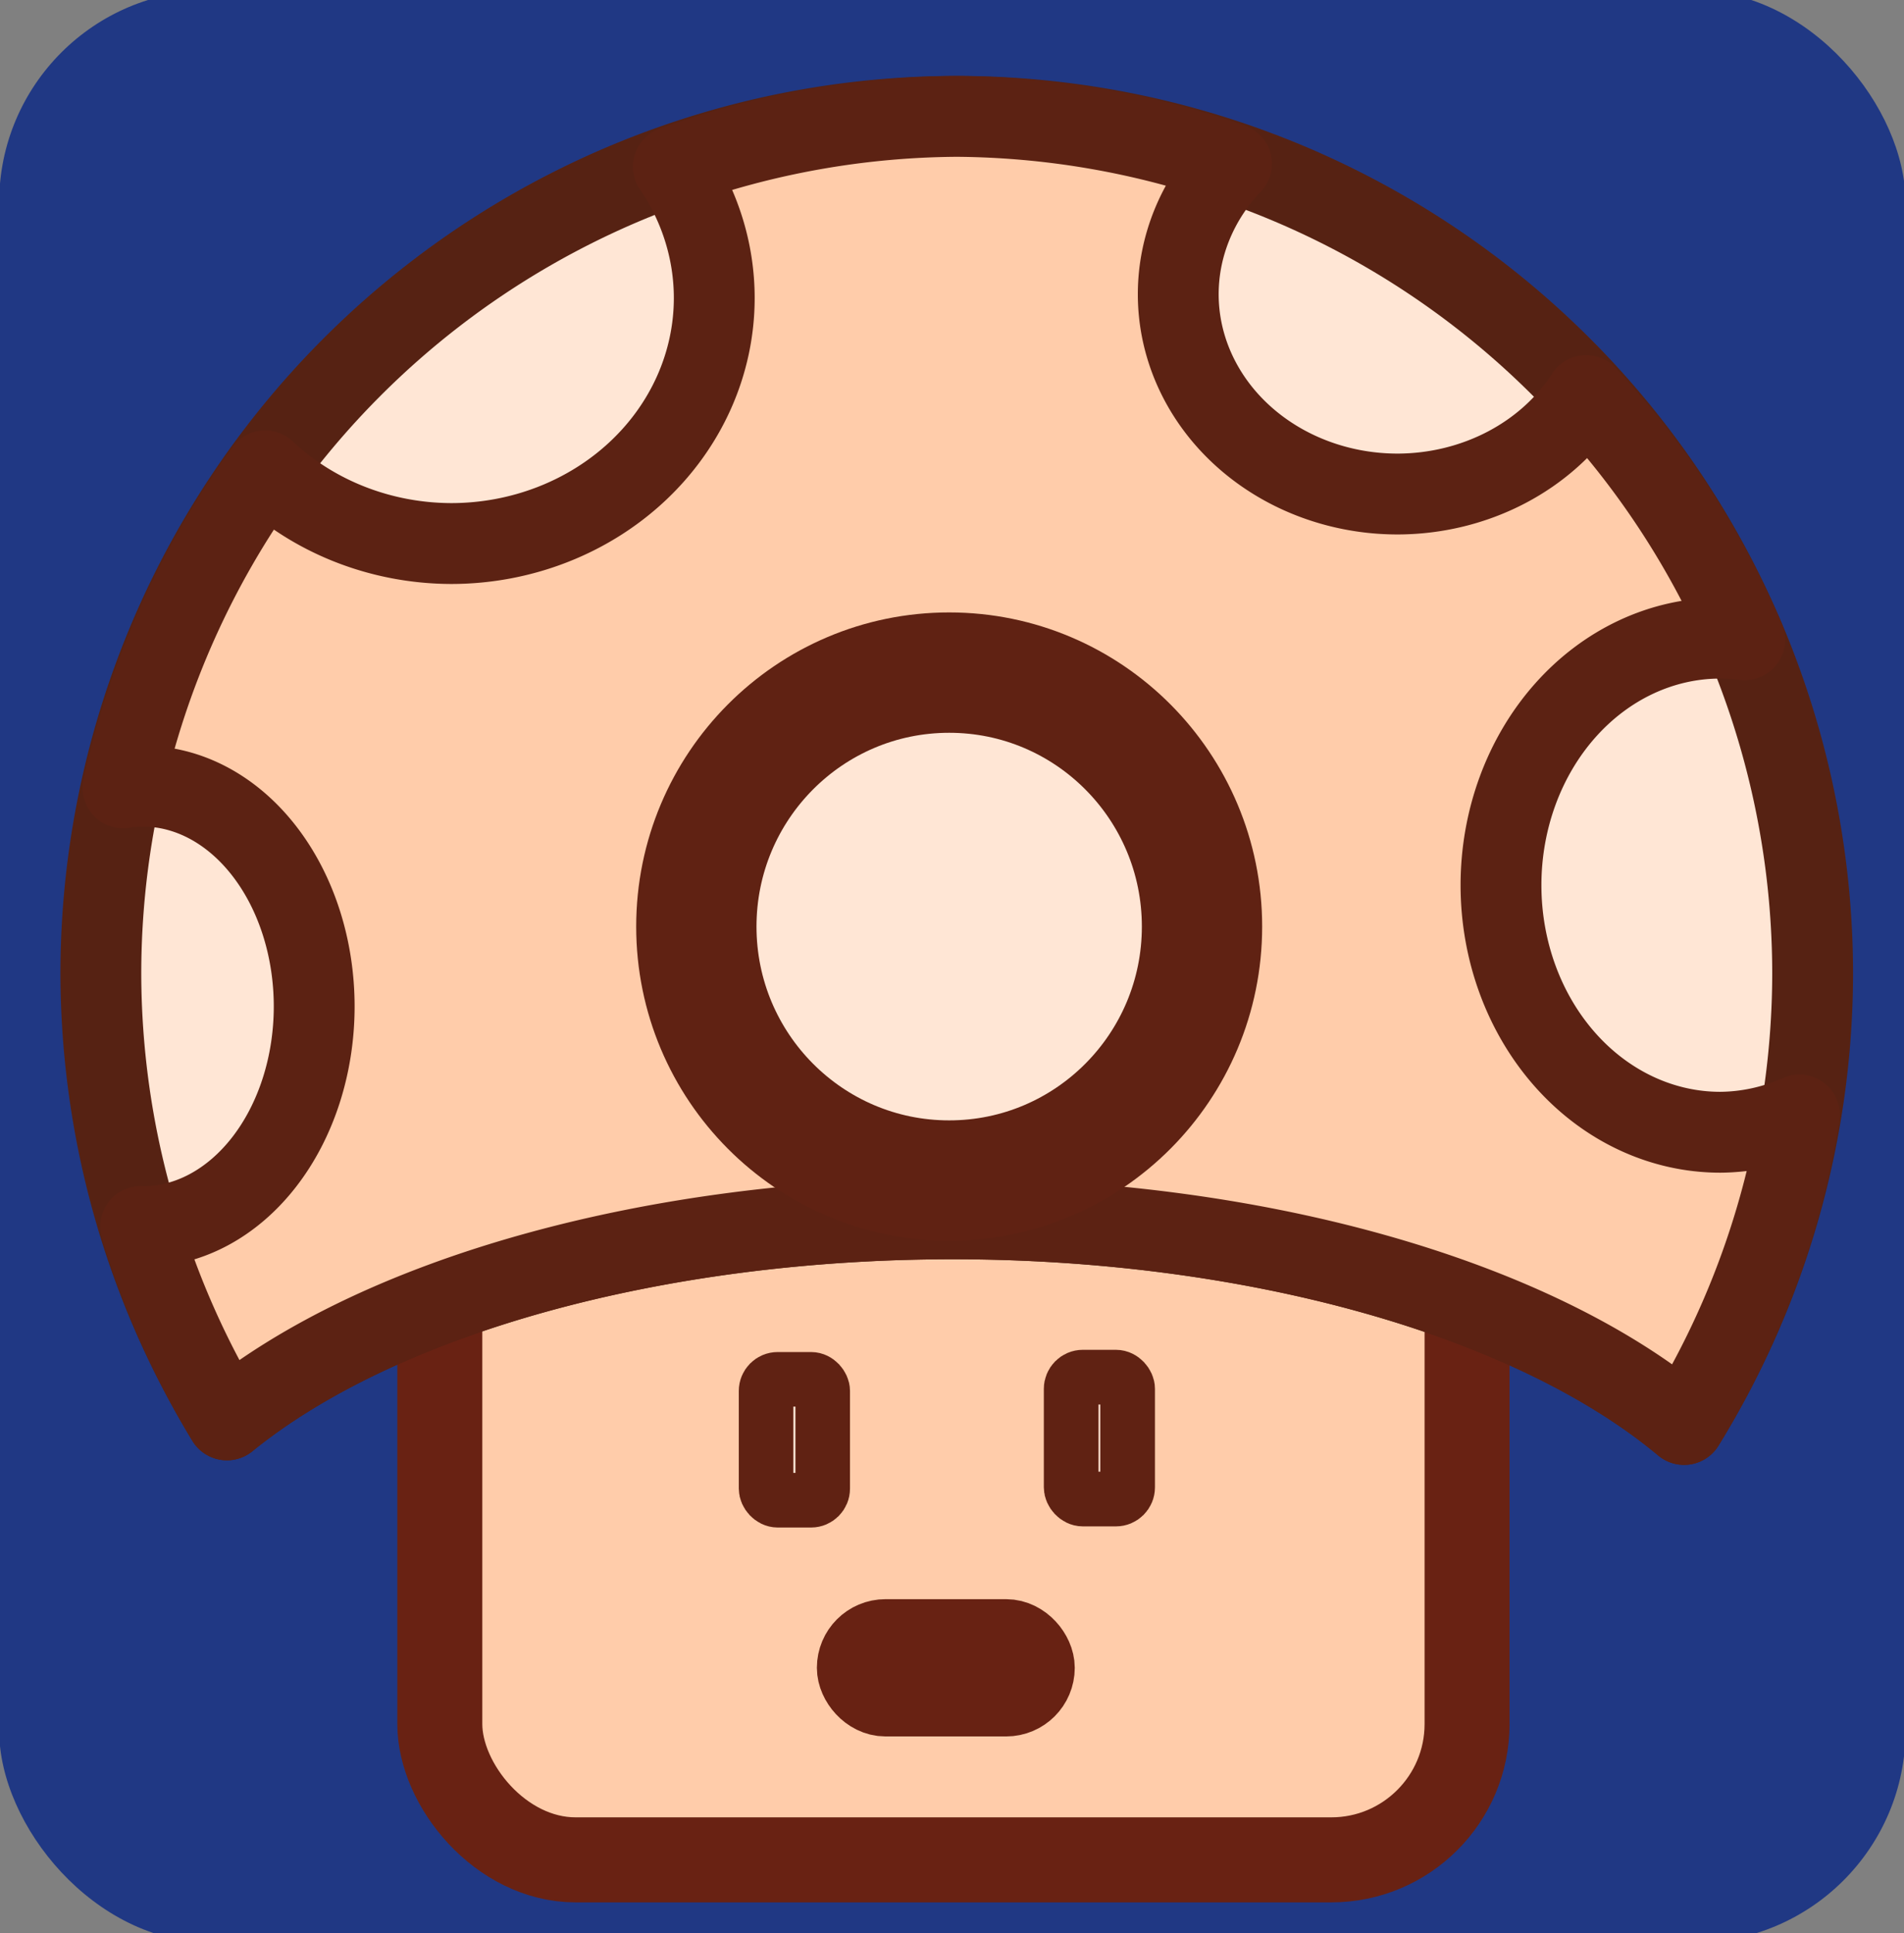 <?xml version="1.0" encoding="UTF-8" standalone="no"?>
<!-- Created with Inkscape (http://www.inkscape.org/) -->

<svg
   version="1.1"
   id="svg2"
   width="269.333"
   height="273.333"
   viewBox="0 0 269.333 273.333"
   sodipodi:docname="alfredo.svg"
   inkscape:version="1.1.2 (0a00cf5339, 2022-02-04)"
   xmlns:inkscape="http://www.inkscape.org/namespaces/inkscape"
   xmlns:sodipodi="http://sodipodi.sourceforge.net/DTD/sodipodi-0.dtd"
   xmlns="http://www.w3.org/2000/svg"
   xmlns:svg="http://www.w3.org/2000/svg">
  <rect x="0" y="0" width="269.333" height="273.333" fill="#808080" stroke="none"/>
  <defs
     id="defs6" />
  <sodipodi:namedview
     id="namedview4"
     pagecolor="#ffffff"
     bordercolor="#666666"
     borderopacity="1.0"
     inkscape:pageshadow="2"
     inkscape:pageopacity="0.0"
     inkscape:pagecheckerboard="0"
     showgrid="false"
     inkscape:zoom="2.3817072"
     inkscape:cx="119.872"
     inkscape:cy="135.40707"
     inkscape:window-width="1920"
     inkscape:window-height="999"
     inkscape:window-x="0"
     inkscape:window-y="0"
     inkscape:window-maximized="1"
     inkscape:current-layer="g8" />
  <g
     inkscape:groupmode="layer"
     inkscape:label="Image"
     id="g8">
    <rect
       width="269.675"
       height="276.034"
       fill="#85144b"
       id="rect2"
       x="-0.119"
       y="-1.355"
       style="fill:#203884;fill-opacity:1;stroke:none;stroke-width:22.764;stroke-linejoin:round;stroke-miterlimit:4;stroke-dasharray:none;stroke-opacity:0.08"
       rx="30"
       ry="30" />
    <rect
       style="fill:#ffccaa;fill-opacity:1;stroke:#692213;stroke-width:12.022;stroke-linecap:square;stroke-linejoin:round;stroke-miterlimit:2.2;stroke-dasharray:none;stroke-opacity:1;paint-order:markers stroke fill"
       id="rect11585"
       width="145.312"
       height="94.081"
       x="62.214"
       y="168.895"
       ry="19.205" />
    <path
       id="path903-3"
       style="fill:#ffe6d5;fill-opacity:1;stroke:#562213;stroke-width:11.434;stroke-linecap:square;stroke-linejoin:round;stroke-miterlimit:2.2;stroke-dasharray:none;stroke-opacity:1;paint-order:markers stroke fill"
       d="M 135.338,16.454 A 121.073,121.283 0 0 0 14.265,137.737 121.073,121.283 0 0 0 32.099,200.765 119.98,58.766 0 0 1 134.702,172.338 119.98,58.766 0 0 1 238.224,201.413 121.073,121.283 0 0 0 256.41,137.737 121.073,121.283 0 0 0 135.338,16.454 Z" />
    <path
       id="path903"
       style="fill:#ffccaa;fill-opacity:1;stroke:#5c2213;stroke-width:11.434;stroke-linecap:square;stroke-linejoin:round;stroke-miterlimit:2.2;stroke-dasharray:none;stroke-opacity:1;paint-order:markers stroke fill"
       d="M 135.338,16.454 A 121.073,121.283 0 0 0 95.253,23.561 37.227,34.724 0 0 1 101.036,42.132 37.227,34.724 0 0 1 63.809,76.855 37.227,34.724 0 0 1 37.503,66.576 121.073,121.283 0 0 0 17.402,111.399 a 24.232,31.143 0 0 1 2.81,-0.236 24.232,31.143 0 0 1 24.232,31.143 24.232,31.143 0 0 1 -24.232,31.143 24.232,31.143 0 0 1 -0.306,-0.025 121.073,121.283 0 0 0 12.192,27.342 119.98,58.766 0 0 1 102.603,-28.428 119.98,58.766 0 0 1 103.522,29.075 121.073,121.283 0 0 0 16.316,-43.763 31.02,34.933 0 0 1 -11.194,2.446 31.02,34.933 0 0 1 -31.02,-34.933 31.02,34.933 0 0 1 31.02,-34.933 31.02,34.933 0 0 1 3.455,0.227 A 121.073,121.283 0 0 0 224.367,55.932 31.028,28.252 0 0 1 197.7,69.854 31.028,28.252 0 0 1 166.671,41.6 31.028,28.252 0 0 1 174.205,23.154 121.073,121.283 0 0 0 135.338,16.454 Z" />
    <ellipse
       style="fill:#ffe6d5;fill-opacity:1;stroke:#602213;stroke-width:17.018;stroke-linecap:square;stroke-linejoin:round;stroke-miterlimit:2.2;stroke-dasharray:none;stroke-opacity:1;paint-order:markers stroke fill"
       id="path3544"
       cx="134.267"
       cy="131.015"
       rx="35.765"
       ry="35.911" />
    <rect
       style="fill:#ffe6d5;fill-opacity:1;stroke:#602213;stroke-width:7.719;stroke-linecap:square;stroke-linejoin:round;stroke-miterlimit:2.2;stroke-dasharray:none;stroke-opacity:1;paint-order:markers stroke fill"
       id="rect13063"
       width="8.01"
       height="17.092"
       x="108.367"
       y="195.033"
       ry="1.64" />
    <rect
       style="fill:#ffe6d5;fill-opacity:1;stroke:#602213;stroke-width:7.737;stroke-linecap:square;stroke-linejoin:round;stroke-miterlimit:2.2;stroke-dasharray:none;stroke-opacity:1;paint-order:markers stroke fill"
       id="rect13063-6"
       width="7.983"
       height="17.231"
       x="151.525"
       y="194.727"
       ry="1.654" />
    <rect
       style="fill:#ffe6d5;fill-opacity:1;stroke:#682213;stroke-width:11.434;stroke-linecap:square;stroke-linejoin:round;stroke-miterlimit:2.2;stroke-dasharray:none;stroke-opacity:1;paint-order:markers stroke fill"
       id="rect13189"
       width="25.046"
       height="7.976"
       x="121.269"
       y="231.834"
       ry="3.988" />
  </g>
</svg>
